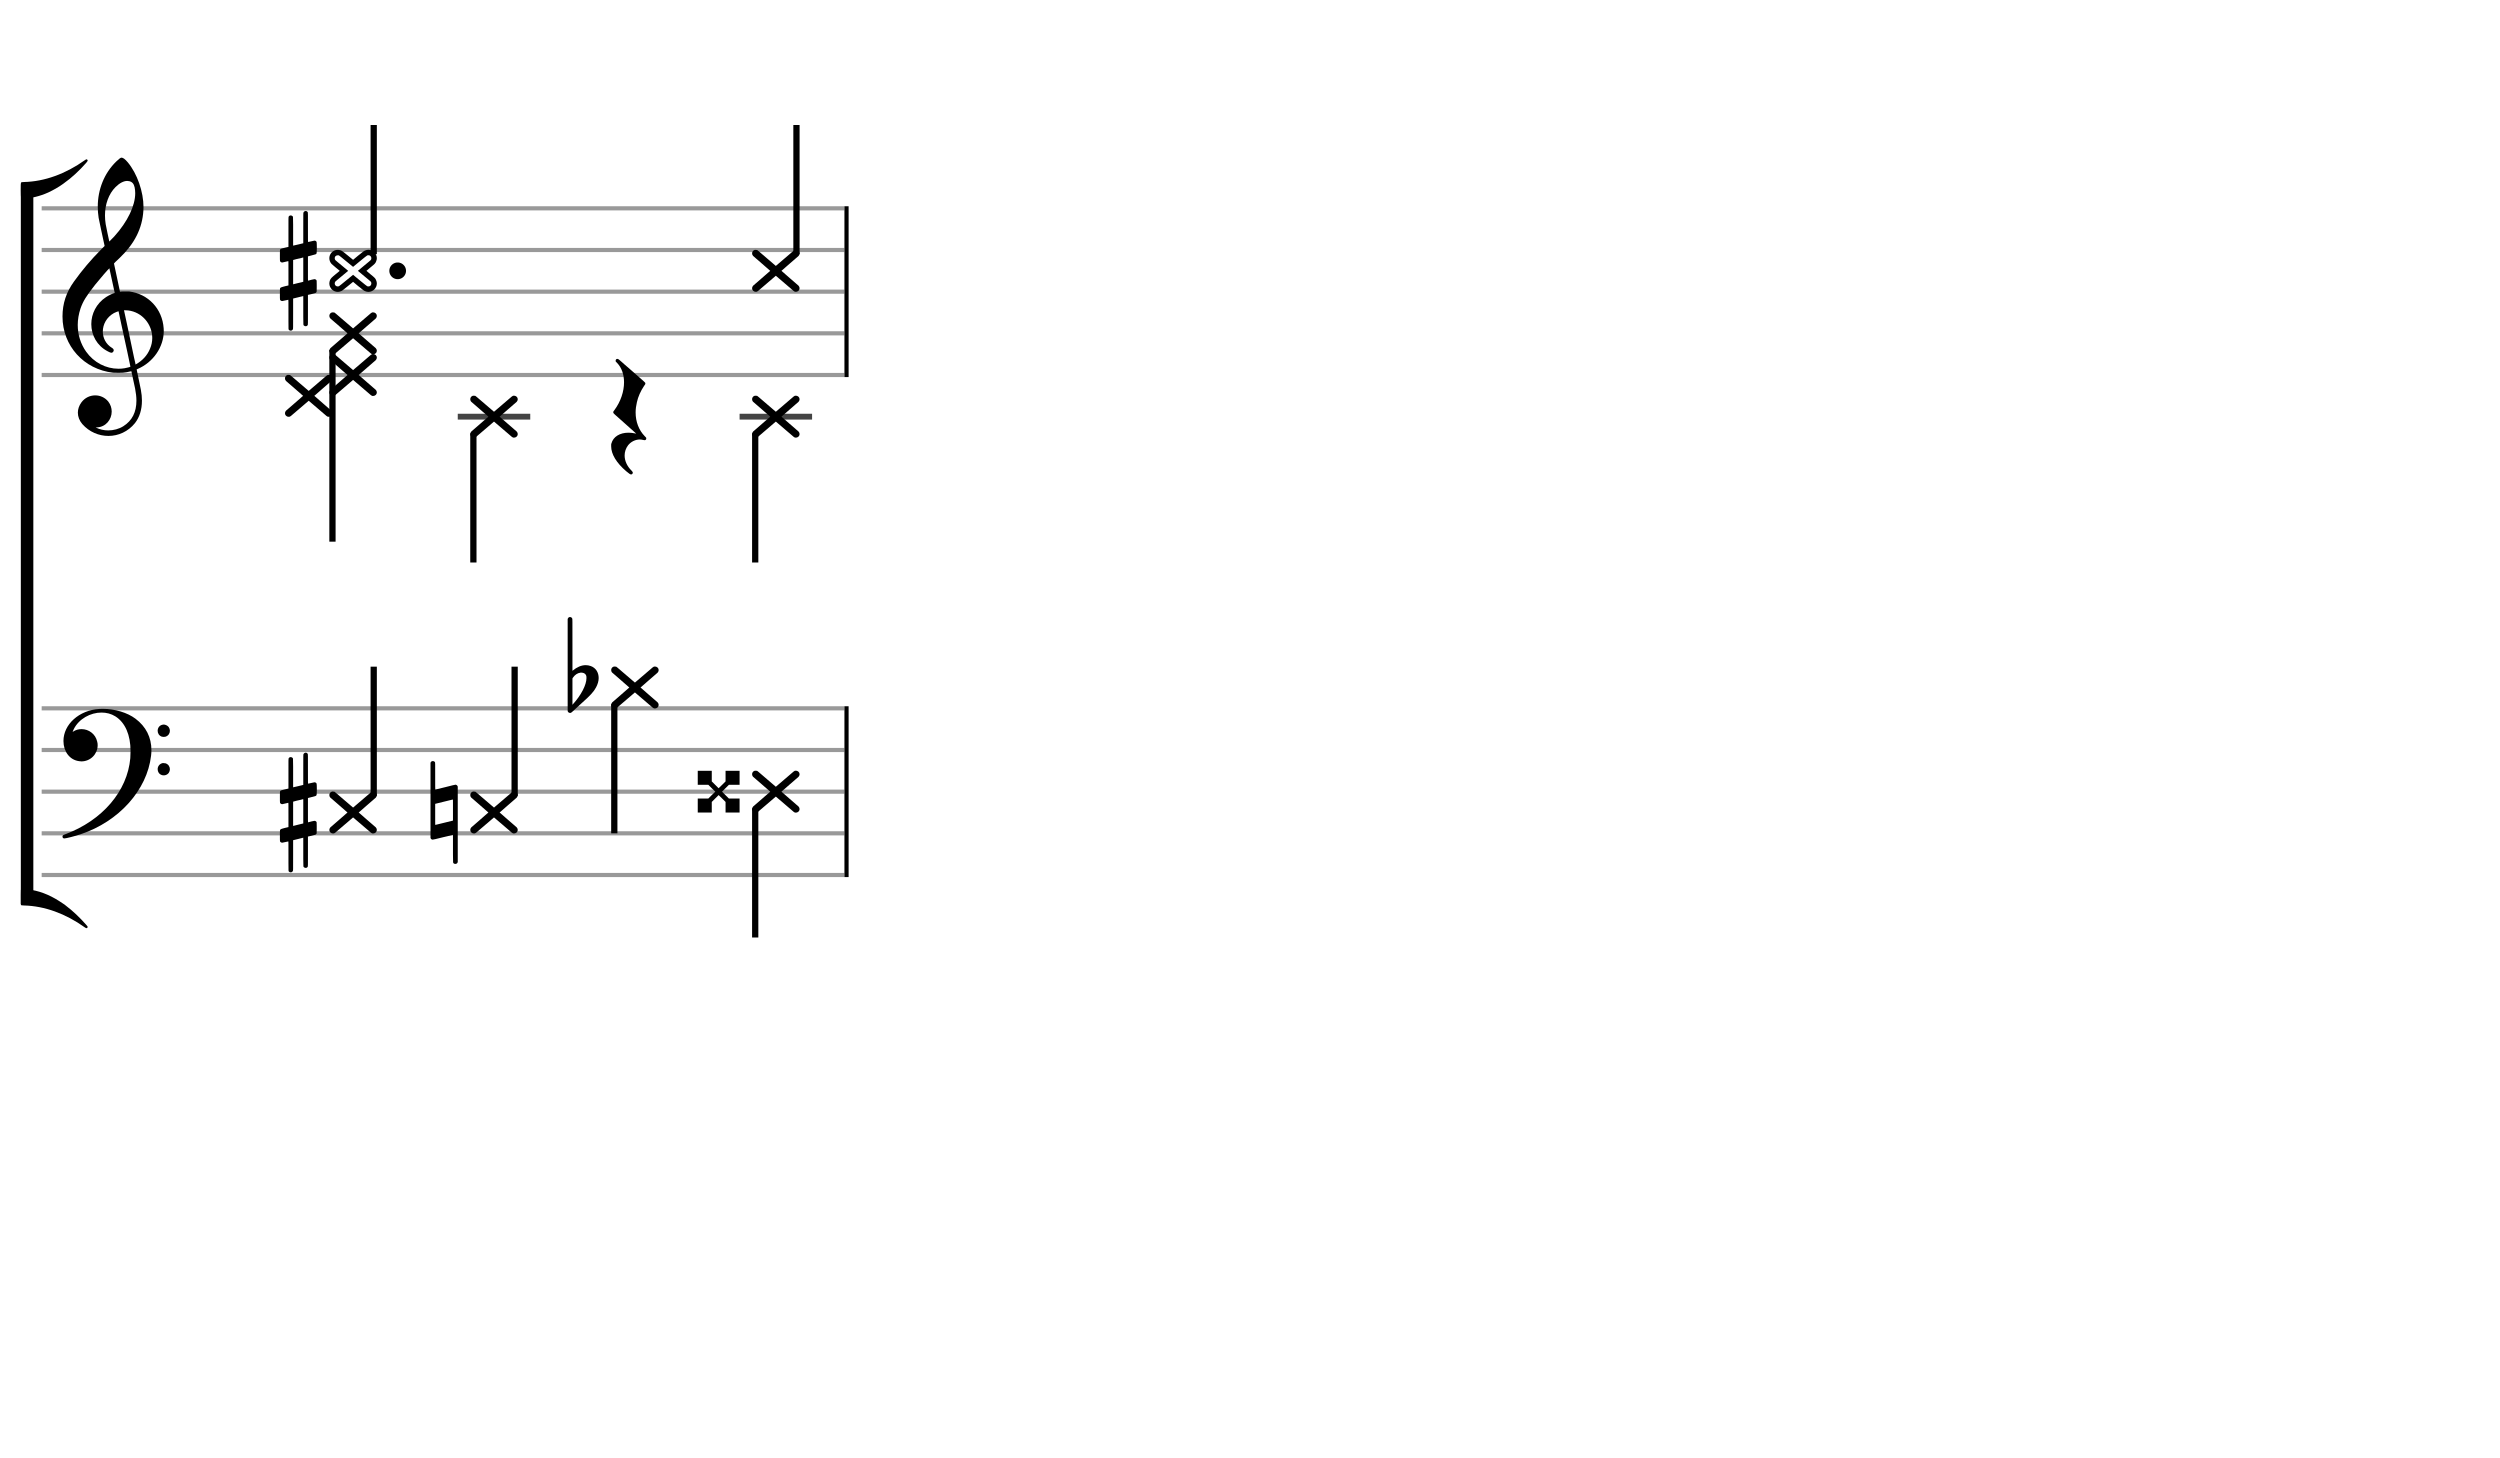 <svg xmlns="http://www.w3.org/2000/svg" stroke-width="0.3" stroke-dasharray="none" fill="black" stroke="black" font-family="Arial, sans-serif" font-size="10pt" font-weight="normal" font-style="normal" width="600" height="350" viewBox="0 0 600 350" style="width: 600px; height: 350px; border: none;"><g class="vf-stave" id="vf-auto5659" stroke-width="1" fill="#999999" stroke="#999999"><path fill="none" d="M10 50L202.665 50"/><path fill="none" d="M10 60L202.665 60"/><path fill="none" d="M10 70L202.665 70"/><path fill="none" d="M10 80L202.665 80"/><path fill="none" d="M10 90L202.665 90"/></g><g class="vf-stavebarline" id="vf-auto5660"/><g class="vf-stavebarline" id="vf-auto5661"><rect x="202.665" y="49.5" width="1" height="41" stroke="none"/></g><g class="vf-clef" id="vf-auto5662"><path stroke="none" d="M29.112 37.837C29.112 37.837,29.141 37.837,29.17 37.837C29.544 37.837,30.034 38.211,30.667 38.96C32.942 41.696,34.44 46.045,34.44 49.731C34.44 49.99,34.44 50.278,34.411 50.538C34.152 54.829,32.28 58.515,28.68 61.942C28.363 62.259,27.902 62.691,27.701 62.864L27.355 63.238L28.075 66.608C28.478 68.48,28.795 70.006,28.795 70.006C28.795 70.006,28.795 70.006,28.795 70.006C28.824 70.006,28.939 69.978,29.026 69.978C29.198 69.949,29.659 69.949,30.12 69.949C30.466 69.949,30.84 69.949,30.984 69.949C35.592 70.525,38.962 74.125,39.278 78.79C39.307 78.992,39.307 79.194,39.307 79.395C39.307 83.254,36.802 86.941,33.029 88.554C32.885 88.611,32.798 88.669,32.798 88.669C32.798 88.669,33 89.677,33.259 90.886C33.518 92.125,33.778 93.306,33.806 93.536C33.979 94.458,34.066 95.322,34.066 96.157C34.066 98.317,33.49 100.131,32.395 101.542C30.754 103.587,28.392 104.624,26.03 104.624C23.726 104.624,21.422 103.674,19.752 101.773C19.061 100.966,18.686 100.016,18.686 99.037C18.686 98.202,18.974 97.338,19.55 96.56C20.386 95.437,21.624 94.89,22.862 94.89C24.014 94.89,25.166 95.379,25.973 96.358C26.549 97.107,26.808 97.942,26.808 98.778C26.808 100.678,25.397 102.493,23.237 102.579L22.978 102.579L23.064 102.637C23.928 103.069,24.936 103.299,25.973 103.299C27.24 103.299,28.565 102.954,29.602 102.291C31.704 100.966,32.741 98.922,32.741 96.157C32.741 95.264,32.626 94.285,32.424 93.248C32.338 92.758,31.531 89.101,31.531 89.101C31.531 89.101,31.531 89.101,31.531 89.101C31.502 89.101,31.358 89.13,31.186 89.158C30.667 89.302,30.12 89.389,29.515 89.446C29.314 89.475,28.91 89.475,28.478 89.475C27.931 89.475,27.384 89.475,27.154 89.446C20.126 88.669,15 82.995,15 75.968C15 72.858,15.893 70.15,17.765 67.558C19.752 64.794,21.768 62.403,24.245 59.898L25.109 59.034L24.734 57.306C24.533 56.326,24.331 55.318,24.245 55.03C23.899 53.389,23.726 52.582,23.669 52.266C23.525 51.373,23.467 50.48,23.467 49.587C23.467 45.469,25.022 41.552,27.902 38.758C28.565 38.125,28.91 37.866,29.112 37.837M31.013 43.482C30.84 43.453,30.696 43.424,30.523 43.424C29.688 43.424,28.68 43.942,27.73 44.893C26.088 46.534,25.195 49.011,25.195 51.718C25.195 52.41,25.253 53.101,25.368 53.821C25.426 54.138,26.203 57.968,26.232 57.968C26.232 57.968,26.232 57.968,26.232 57.968C26.261 57.968,27.182 57.018,27.442 56.73C30.638 53.187,32.453 49.357,32.453 46.362C32.453 45.872,32.395 45.411,32.309 44.95C32.107 44.086,31.733 43.654,31.013 43.482M26.318 64.707C26.29 64.534,26.261 64.39,26.261 64.39C26.146 64.39,23.87 67.04,22.834 68.336C20.702 71.043,19.925 72.31,19.32 74.038C18.888 75.363,18.658 76.688,18.658 77.984C18.658 80.317,19.349 82.534,20.674 84.406C22.517 86.998,25.426 88.496,28.421 88.496C28.91 88.496,29.4 88.467,29.89 88.381C30.408 88.294,31.301 88.064,31.301 88.006C31.301 87.978,30.955 86.394,30.552 84.435C30.12 82.506,29.486 79.51,29.112 77.811C28.766 76.112,28.45 74.701,28.45 74.701C28.45 74.701,28.45 74.701,28.45 74.701C28.334 74.701,27.701 74.96,27.355 75.133C25.598 76.112,24.677 77.84,24.677 79.568C24.677 81.094,25.397 82.592,26.866 83.485C27.154 83.658,27.298 83.859,27.298 84.09C27.298 84.205,27.24 84.349,27.125 84.464C27.038 84.579,26.923 84.666,26.75 84.666C26.549 84.666,26.29 84.55,25.858 84.32C23.237 82.966,21.912 80.403,21.912 77.782C21.912 75.334,23.093 72.858,25.454 71.302C26.059 70.899,27.269 70.323,27.499 70.323C27.499 70.323,27.528 70.294,27.528 70.294C27.528 70.266,27.528 70.266,27.528 70.266C27.499 70.208,26.434 65.197,26.318 64.707M30.725 74.499C30.581 74.499,30.293 74.47,30.12 74.47L29.746 74.47L29.774 74.528C29.774 74.557,30.293 77.034,30.955 80.029C31.589 83.024,32.136 85.616,32.165 85.789C32.222 85.962,32.309 86.422,32.395 86.797L32.539 87.488L32.626 87.43C34.21 86.538,35.362 85.27,35.995 83.715C36.37 82.851,36.542 81.987,36.542 81.123C36.542 77.869,34.152 74.902,30.725 74.499"/></g><g class="vf-stave" id="vf-auto5688" stroke-width="1" fill="#999999" stroke="#999999"><path fill="none" d="M10 170L202.665 170"/><path fill="none" d="M10 180L202.665 180"/><path fill="none" d="M10 190L202.665 190"/><path fill="none" d="M10 200L202.665 200"/><path fill="none" d="M10 210L202.665 210"/></g><g class="vf-stavebarline" id="vf-auto5689"/><g class="vf-stavebarline" id="vf-auto5690"><rect x="202.665" y="169.5" width="1" height="41" stroke="none"/></g><g class="vf-clef" id="vf-auto5691"><path stroke="none" d="M23.813 170.15C24.101 170.122,24.36 170.122,24.648 170.122C27.557 170.122,30.552 171.014,32.51 172.483C35.045 174.384,36.341 176.976,36.341 180.058C36.341 180.49,36.312 180.922,36.254 181.382C35.304 189.619,28.536 197.165,19.349 200.218C17.995 200.678,15.835 201.226,15.432 201.226C15.173 201.226,15 201.053,15 200.794C15 200.506,15.058 200.448,15.662 200.218C24.562 196.906,30.581 189.878,31.272 181.958C31.301 181.382,31.33 180.806,31.33 180.259C31.33 176.4,30.062 173.434,27.701 171.936C26.693 171.302,25.541 171.014,24.36 171.014C21.71 171.014,18.946 172.512,17.707 174.989C17.621 175.162,17.419 175.622,17.419 175.651C17.419 175.651,17.419 175.651,17.419 175.651C17.419 175.651,17.506 175.622,17.592 175.565C18.197 175.162,18.888 174.989,19.579 174.989C21.278 174.989,22.92 176.141,23.323 177.984C23.41 178.272,23.438 178.56,23.438 178.848C23.438 180.979,21.71 182.736,19.522 182.736C19.349 182.736,19.147 182.707,18.974 182.678C16.757 182.39,15.23 180.403,15.23 177.84L15.23 177.84C15.23 173.837,19.003 170.438,23.813 170.15M39.048 173.923C39.077 173.923,39.134 173.894,39.192 173.894C39.394 173.894,39.653 173.923,39.739 173.981C40.43 174.211,40.776 174.787,40.776 175.392C40.776 175.968,40.43 176.573,39.739 176.803C39.624 176.832,39.451 176.861,39.307 176.861C39.134 176.861,38.962 176.832,38.846 176.803C38.155 176.573,37.838 175.968,37.838 175.392C37.838 174.73,38.242 174.067,39.048 173.923M39.048 183.139C39.077 183.139,39.134 183.139,39.192 183.139C39.394 183.139,39.653 183.168,39.739 183.197C40.43 183.427,40.776 184.032,40.776 184.608C40.776 185.213,40.43 185.818,39.739 186.019C39.624 186.077,39.451 186.077,39.307 186.077C39.134 186.077,38.962 186.077,38.846 186.019C38.155 185.789,37.838 185.213,37.838 184.608C37.838 183.974,38.242 183.312,39.048 183.139"/></g><g class="vf-stavenote" id="vf-auto5618"><g class="vf-stem" id="vf-auto5619" pointer-events="bounding-box"><path stroke-width="1.5" fill="none" d="M79.791 84L79.791 130"/></g><g class="vf-notehead" id="vf-auto5628" pointer-events="bounding-box"><path stroke="none" d="M69.036 89.974C69.093 89.974,69.149 89.974,69.233 89.974C69.373 89.974,69.514 89.974,69.598 90.002C69.738 90.086,69.71 90.058,71.957 91.995C73.136 93.006,74.091 93.821,74.091 93.821C74.091 93.821,75.046 93.006,76.225 91.995C78.752 89.805,78.528 89.974,78.864 89.974C78.864 89.974,78.893 89.974,78.893 89.974C79.426 89.974,79.791 90.367,79.791 90.816C79.791 91.041,79.707 91.237,79.538 91.434C79.482 91.49,78.528 92.304,77.432 93.259C76.337 94.214,75.439 95,75.439 95C75.439 95,76.337 95.786,77.432 96.741C78.528 97.696,79.482 98.51,79.538 98.566C79.707 98.763,79.791 98.959,79.791 99.184C79.791 99.633,79.426 100.026,78.893 100.026C78.893 100.026,78.864 100.026,78.864 100.026C78.528 100.026,78.752 100.195,76.225 98.005C75.046 96.994,74.091 96.179,74.091 96.179C74.091 96.179,73.136 96.994,71.957 98.005C69.43 100.195,69.654 100.026,69.317 100.026C69.317 100.026,69.289 100.026,69.261 100.026C68.756 100.026,68.391 99.633,68.391 99.184C68.391 98.959,68.475 98.763,68.643 98.566C68.7 98.51,69.654 97.696,70.749 96.741C71.844 95.786,72.743 95,72.743 95C72.743 95,71.844 94.214,70.749 93.259C69.654 92.304,68.7 91.49,68.643 91.434C68.475 91.265,68.391 91.041,68.391 90.816C68.391 90.451,68.615 90.086,69.036 89.974"/></g><g class="vf-notehead" id="vf-auto5627" pointer-events="bounding-box"><path stroke="none" d="M79.687 84.974C79.743 84.974,79.799 84.974,79.884 84.974C80.024 84.974,80.164 84.974,80.249 85.002C80.389 85.086,80.361 85.058,82.607 86.995C83.787 88.006,84.741 88.821,84.741 88.821C84.741 88.821,85.696 88.006,86.875 86.995C89.403 84.805,89.178 84.974,89.515 84.974C89.515 84.974,89.543 84.974,89.543 84.974C90.077 84.974,90.442 85.367,90.442 85.816C90.442 86.041,90.357 86.237,90.189 86.434C90.133 86.49,89.178 87.304,88.083 88.259C86.988 89.214,86.089 90,86.089 90C86.089 90,86.988 90.786,88.083 91.741C89.178 92.696,90.133 93.51,90.189 93.566C90.357 93.763,90.442 93.959,90.442 94.184C90.442 94.633,90.077 95.026,89.543 95.026C89.543 95.026,89.515 95.026,89.515 95.026C89.178 95.026,89.403 95.195,86.875 93.005C85.696 91.994,84.741 91.179,84.741 91.179C84.741 91.179,83.787 91.994,82.607 93.005C80.08 95.195,80.305 95.026,79.968 95.026C79.968 95.026,79.94 95.026,79.912 95.026C79.406 95.026,79.041 94.633,79.041 94.184C79.041 93.959,79.125 93.763,79.294 93.566C79.35 93.51,80.305 92.696,81.4 91.741C82.495 90.786,83.394 90,83.394 90C83.394 90,82.495 89.214,81.4 88.259C80.305 87.304,79.35 86.49,79.294 86.434C79.125 86.265,79.041 86.041,79.041 85.816C79.041 85.451,79.266 85.086,79.687 84.974"/></g><g class="vf-notehead" id="vf-auto5626" pointer-events="bounding-box"><path stroke="none" d="M79.687 74.974C79.743 74.974,79.799 74.974,79.884 74.974C80.024 74.974,80.164 74.974,80.249 75.002C80.389 75.086,80.361 75.058,82.607 76.995C83.787 78.006,84.741 78.821,84.741 78.821C84.741 78.821,85.696 78.006,86.875 76.995C89.403 74.805,89.178 74.974,89.515 74.974C89.515 74.974,89.543 74.974,89.543 74.974C90.077 74.974,90.442 75.367,90.442 75.816C90.442 76.041,90.357 76.237,90.189 76.434C90.133 76.49,89.178 77.304,88.083 78.259C86.988 79.214,86.089 80,86.089 80C86.089 80,86.988 80.786,88.083 81.741C89.178 82.696,90.133 83.51,90.189 83.566C90.357 83.763,90.442 83.959,90.442 84.184C90.442 84.633,90.077 85.026,89.543 85.026C89.543 85.026,89.515 85.026,89.515 85.026C89.178 85.026,89.403 85.195,86.875 83.005C85.696 81.994,84.741 81.179,84.741 81.179C84.741 81.179,83.787 81.994,82.607 83.005C80.08 85.195,80.305 85.026,79.968 85.026C79.968 85.026,79.94 85.026,79.912 85.026C79.406 85.026,79.041 84.633,79.041 84.184C79.041 83.959,79.125 83.763,79.294 83.566C79.35 83.51,80.305 82.696,81.4 81.741C82.495 80.786,83.394 80,83.394 80C83.394 80,82.495 79.214,81.4 78.259C80.305 77.304,79.35 76.49,79.294 76.434C79.125 76.265,79.041 76.041,79.041 75.816C79.041 75.451,79.266 75.086,79.687 74.974"/></g></g><g class="vf-stavenote" id="vf-auto5629"><path stroke-width="1.4" fill="none" stroke="#444" d="M109.861 100L127.261 100"/><g class="vf-stem" id="vf-auto5630" pointer-events="bounding-box"><path stroke-width="1.5" fill="none" d="M113.611 104L113.611 135"/></g><g class="vf-notehead" id="vf-auto5633" pointer-events="bounding-box"><path stroke="none" d="M113.507 94.974C113.563 94.974,113.619 94.974,113.703 94.974C113.844 94.974,113.984 94.974,114.068 95.002C114.209 95.086,114.181 95.058,116.427 96.995C117.606 98.006,118.561 98.821,118.561 98.821C118.561 98.821,119.516 98.006,120.695 96.995C123.222 94.805,122.998 94.974,123.335 94.974C123.335 94.974,123.363 94.974,123.363 94.974C123.896 94.974,124.261 95.367,124.261 95.816C124.261 96.041,124.177 96.237,124.009 96.434C123.953 96.49,122.998 97.304,121.903 98.259C120.808 99.214,119.909 100,119.909 100C119.909 100,120.808 100.786,121.903 101.741C122.998 102.696,123.953 103.51,124.009 103.566C124.177 103.763,124.261 103.959,124.261 104.184C124.261 104.633,123.896 105.026,123.363 105.026C123.363 105.026,123.335 105.026,123.335 105.026C122.998 105.026,123.222 105.195,120.695 103.005C119.516 101.994,118.561 101.179,118.561 101.179C118.561 101.179,117.606 101.994,116.427 103.005C113.9 105.195,114.125 105.026,113.788 105.026C113.788 105.026,113.76 105.026,113.731 105.026C113.226 105.026,112.861 104.633,112.861 104.184C112.861 103.959,112.945 103.763,113.114 103.566C113.17 103.51,114.125 102.696,115.22 101.741C116.315 100.786,117.213 100,117.213 100C117.213 100,116.315 99.214,115.22 98.259C114.125 97.304,113.17 96.49,113.114 96.434C112.945 96.265,112.861 96.041,112.861 95.816C112.861 95.451,113.086 95.086,113.507 94.974"/></g></g><g class="vf-stavenote" id="vf-auto5634"><g class="vf-notehead" id="vf-auto5638" pointer-events="bounding-box"><path stroke="none" d="M148.001 86.157C148.057 86.128,148.113 86.128,148.169 86.128C148.309 86.128,148.45 86.213,148.646 86.381C148.731 86.465,149.011 86.69,149.236 86.887C149.433 87.083,149.713 87.308,149.798 87.392C150.444 87.954,150.724 88.206,151.454 88.824C154.656 91.632,154.88 91.801,154.88 91.969C154.88 91.969,154.88 91.997,154.88 92.025C154.88 92.053,154.88 92.081,154.88 92.11C154.88 92.222,154.852 92.222,154.543 92.671C153.757 93.85,153.139 95.226,152.858 96.518C152.662 97.36,152.55 98.175,152.55 98.989C152.55 101.207,153.308 103.229,154.74 104.689C155.077 104.998,155.105 105.054,155.105 105.223C155.105 105.504,154.936 105.644,154.684 105.644C154.571 105.644,154.459 105.616,154.347 105.588C154.094 105.532,153.813 105.476,153.56 105.476C152.521 105.476,151.454 105.981,150.752 106.852C150.191 107.582,149.91 108.452,149.91 109.323C149.91 110.558,150.472 111.878,151.567 112.945C151.763 113.141,151.876 113.31,151.876 113.478C151.876 113.563,151.819 113.647,151.735 113.759C151.651 113.815,151.567 113.872,151.454 113.872C151.258 113.872,150.949 113.647,150.275 113.085C147.944 111.092,146.681 108.986,146.681 107.132L146.681 107.132L146.681 106.655L146.737 106.43C147.186 104.802,148.759 103.847,150.837 103.847C151.342 103.847,151.876 103.903,152.409 104.015L152.69 104.072L152.634 104.015C152.578 103.959,151.117 102.668,149.966 101.629C147.299 99.27,147.186 99.186,147.186 99.017C147.186 98.989,147.186 98.989,147.186 98.961L147.186 98.933C147.186 98.764,147.186 98.764,147.439 98.456C148.983 96.378,149.77 93.935,149.77 91.744C149.77 89.919,149.208 88.234,148.085 87.083C147.776 86.802,147.748 86.746,147.748 86.578C147.748 86.381,147.832 86.241,148.001 86.157"/></g></g><g class="vf-stavenote" id="vf-auto5639"><path stroke-width="1.4" fill="none" stroke="#444" d="M177.501 100L194.901 100"/><g class="vf-stem" id="vf-auto5640" pointer-events="bounding-box"><path stroke-width="1.5" fill="none" d="M181.251 104L181.251 135"/></g><g class="vf-notehead" id="vf-auto5643" pointer-events="bounding-box"><path stroke="none" d="M181.147 94.974C181.203 94.974,181.259 94.974,181.343 94.974C181.483 94.974,181.624 94.974,181.708 95.002C181.849 95.086,181.82 95.058,184.067 96.995C185.246 98.006,186.201 98.821,186.201 98.821C186.201 98.821,187.156 98.006,188.335 96.995C190.862 94.805,190.638 94.974,190.975 94.974C190.975 94.974,191.003 94.974,191.003 94.974C191.536 94.974,191.901 95.367,191.901 95.816C191.901 96.041,191.817 96.237,191.648 96.434C191.592 96.49,190.638 97.304,189.542 98.259C188.447 99.214,187.549 100,187.549 100C187.549 100,188.447 100.786,189.542 101.741C190.638 102.696,191.592 103.51,191.648 103.566C191.817 103.763,191.901 103.959,191.901 104.184C191.901 104.633,191.536 105.026,191.003 105.026C191.003 105.026,190.975 105.026,190.975 105.026C190.638 105.026,190.862 105.195,188.335 103.005C187.156 101.994,186.201 101.179,186.201 101.179C186.201 101.179,185.246 101.994,184.067 103.005C181.54 105.195,181.764 105.026,181.427 105.026C181.427 105.026,181.399 105.026,181.371 105.026C180.866 105.026,180.501 104.633,180.501 104.184C180.501 103.959,180.585 103.763,180.753 103.566C180.81 103.51,181.764 102.696,182.859 101.741C183.955 100.786,184.853 100,184.853 100C184.853 100,183.955 99.214,182.859 98.259C181.764 97.304,180.81 96.49,180.753 96.434C180.585 96.265,180.501 96.041,180.501 95.816C180.501 95.451,180.725 95.086,181.147 94.974"/></g></g><g class="vf-stavenote" id="vf-auto5645"><g class="vf-stem" id="vf-auto5646" pointer-events="bounding-box"><path stroke-width="1.5" fill="none" d="M89.692 61L89.692 30"/></g><g class="vf-notehead" id="vf-auto5649" pointer-events="bounding-box"><path stroke="none" d="M80.642 60.002C80.754 59.974,80.894 59.974,81.035 59.974C81.428 59.974,81.849 60.058,82.158 60.283C82.242 60.311,82.832 60.816,83.506 61.35L84.741 62.36L85.949 61.35C87.269 60.283,87.353 60.226,87.634 60.114C87.886 60.002,88.167 59.946,88.42 59.946C89.515 59.946,90.442 60.872,90.442 61.967C90.442 62.22,90.385 62.473,90.273 62.726C90.105 63.175,89.992 63.315,88.869 64.214C88.364 64.635,87.942 65,87.942 65C87.942 65,88.364 65.365,88.869 65.786C89.992 66.685,90.105 66.825,90.273 67.274C90.385 67.527,90.442 67.78,90.442 68.033C90.442 69.128,89.515 70.054,88.42 70.054C88.167 70.054,87.886 69.998,87.634 69.886C87.353 69.774,87.269 69.717,85.949 68.65L84.741 67.64L83.506 68.65C82.186 69.717,82.13 69.774,81.849 69.886C81.568 69.998,81.316 70.054,81.063 70.054C79.968 70.054,79.041 69.128,79.041 68.033C79.041 67.78,79.097 67.527,79.182 67.274C79.378 66.825,79.49 66.685,80.586 65.786C81.119 65.365,81.54 65,81.54 65C81.54 65,81.119 64.635,80.586 64.214C80.08 63.793,79.631 63.399,79.575 63.343C79.21 62.922,79.041 62.445,79.041 61.967C79.041 61.097,79.631 60.226,80.642 60.002M81.372 61.322C81.288 61.265,81.175 61.265,81.091 61.265C80.866 61.265,80.642 61.35,80.501 61.49C80.389 61.63,80.333 61.799,80.333 61.967C80.333 62.136,80.389 62.304,80.473 62.417C80.501 62.445,81.203 63.062,82.046 63.736C82.888 64.41,83.562 65,83.562 65C83.562 65,82.888 65.59,82.046 66.264C81.203 66.938,80.501 67.555,80.473 67.583C80.389 67.724,80.333 67.864,80.333 68.005C80.333 68.285,80.473 68.566,80.754 68.678C80.838 68.735,80.951 68.735,81.063 68.735C81.175 68.735,81.288 68.735,81.372 68.678C81.428 68.65,82.046 68.173,83.085 67.303C83.983 66.572,84.741 65.955,84.741 65.955C84.741 65.955,85.471 66.572,86.37 67.303C87.437 68.173,88.027 68.65,88.111 68.678C88.167 68.735,88.279 68.735,88.42 68.735C88.532 68.735,88.644 68.735,88.729 68.678C88.981 68.566,89.122 68.285,89.122 68.005C89.122 67.864,89.094 67.724,88.981 67.583C88.953 67.555,88.251 66.938,87.409 66.264C86.595 65.59,85.893 65,85.893 65C85.893 65,86.595 64.41,87.409 63.736C88.251 63.062,88.953 62.445,88.981 62.417C89.094 62.276,89.122 62.136,89.122 61.967C89.122 61.715,88.981 61.434,88.729 61.322C88.644 61.265,88.532 61.265,88.42 61.265C88.279 61.265,88.167 61.265,88.111 61.322C88.027 61.35,87.437 61.827,86.37 62.697C85.471 63.428,84.741 64.045,84.741 64.045C84.741 64.045,83.983 63.428,83.085 62.697C82.018 61.799,81.428 61.35,81.372 61.322"/><path stroke="none" d="M73.141 50.691C73.196 50.663,73.278 50.636,73.36 50.636C73.579 50.636,73.798 50.773,73.88 50.992C73.907 51.101,73.907 51.128,73.907 54.603C73.907 57.859,73.907 58.078,73.962 58.078C73.962 58.078,73.962 58.078,73.962 58.078C74.263 57.996,75.384 57.75,75.467 57.75C75.713 57.75,75.904 57.886,75.986 58.078C76.014 58.16,76.041 58.789,76.041 59.419C76.041 60.048,76.014 60.677,75.986 60.759C75.904 61.033,75.85 61.033,74.755 61.306L73.907 61.525L73.907 64.425C73.907 67.134,73.907 67.353,73.934 67.353C73.962 67.353,73.962 67.353,73.962 67.353C74.263 67.244,75.384 66.997,75.467 66.997C75.631 66.997,75.74 67.052,75.877 67.161C76.014 67.326,76.014 67.271,76.014 68.311C76.014 68.42,76.014 68.557,76.014 68.694C76.014 68.83,76.014 68.94,76.014 69.049C76.014 70.116,76.014 70.062,75.877 70.198C75.74 70.335,75.74 70.335,74.755 70.581L73.907 70.773L73.907 74.33C73.907 77.832,73.907 77.859,73.88 77.941C73.798 78.188,73.579 78.297,73.36 78.297C73.223 78.297,73.059 78.242,72.949 78.133C72.813 77.996,72.785 78.242,72.785 76.053C72.785 75.616,72.785 75.096,72.785 74.467C72.785 72.579,72.785 71.047,72.785 71.047C72.785 71.047,72.238 71.183,71.581 71.348C70.897 71.512,70.35 71.648,70.35 71.648C70.35 71.648,70.35 73.29,70.35 75.287C70.35 78.872,70.35 78.899,70.296 79.008C70.213 79.227,69.995 79.364,69.776 79.364C69.639 79.364,69.475 79.309,69.365 79.2C69.228 79.036,69.228 79.282,69.228 77.066C69.228 76.628,69.228 76.081,69.228 75.424C69.228 72.168,69.228 71.949,69.201 71.949C69.201 71.949,69.201 71.949,69.174 71.949C68.845 72.032,67.833 72.25,67.751 72.25C67.505 72.25,67.286 72.114,67.204 71.922C67.176 71.84,67.176 71.211,67.176 70.581C67.176 69.952,67.176 69.323,67.204 69.241C67.313 68.995,67.368 68.967,68.408 68.694L69.228 68.502L69.228 65.575C69.228 62.866,69.228 62.674,69.201 62.674C69.201 62.674,69.201 62.674,69.174 62.674C68.845 62.756,67.833 63.003,67.751 63.003C67.505 63.003,67.286 62.866,67.204 62.647C67.176 62.592,67.176 61.936,67.176 61.306C67.176 60.677,67.176 60.048,67.204 59.966C67.313 59.72,67.368 59.692,68.408 59.446L69.228 59.254L69.228 55.698C69.228 52.168,69.228 52.141,69.256 52.059C69.338 51.812,69.557 51.703,69.776 51.703C69.912 51.703,70.077 51.758,70.186 51.867C70.323 52.004,70.35 51.758,70.35 53.947C70.35 54.384,70.35 54.904,70.35 55.561C70.35 57.421,70.35 58.953,70.35 58.953C70.35 58.953,70.897 58.817,71.554 58.68C72.238 58.516,72.785 58.379,72.785 58.379C72.785 58.379,72.785 56.737,72.785 54.74C72.785 51.128,72.785 51.101,72.84 50.992C72.867 50.882,73.004 50.745,73.141 50.691M72.785 64.699C72.785 62.401,72.785 61.799,72.785 61.799L72.785 61.799C72.758 61.799,72.566 61.826,72.348 61.908C72.129 61.963,71.581 62.072,71.144 62.182L70.35 62.401L70.35 65.301C70.35 66.915,70.35 68.228,70.35 68.228C70.35 68.228,70.897 68.092,71.554 67.928C72.238 67.763,72.785 67.627,72.785 67.627C72.785 67.627,72.785 66.313,72.785 64.699"/><path stroke="none" d="M97.442 65 A2 2 0 0 0 93.442 65 A2 2 0 0 0 97.442 65"/></g></g><g class="vf-stavenote" id="vf-auto5653"><g class="vf-stem" id="vf-auto5654" pointer-events="bounding-box"><path stroke-width="1.5" fill="none" d="M191.151 61L191.151 30"/></g><g class="vf-notehead" id="vf-auto5657" pointer-events="bounding-box"><path stroke="none" d="M181.147 59.974C181.203 59.974,181.259 59.974,181.343 59.974C181.483 59.974,181.624 59.974,181.708 60.002C181.849 60.086,181.82 60.058,184.067 61.995C185.246 63.006,186.201 63.821,186.201 63.821C186.201 63.821,187.156 63.006,188.335 61.995C190.862 59.805,190.638 59.974,190.975 59.974C190.975 59.974,191.003 59.974,191.003 59.974C191.536 59.974,191.901 60.367,191.901 60.816C191.901 61.041,191.817 61.237,191.648 61.434C191.592 61.49,190.638 62.304,189.542 63.259C188.447 64.214,187.549 65,187.549 65C187.549 65,188.447 65.786,189.542 66.741C190.638 67.696,191.592 68.51,191.648 68.566C191.817 68.763,191.901 68.959,191.901 69.184C191.901 69.633,191.536 70.026,191.003 70.026C191.003 70.026,190.975 70.026,190.975 70.026C190.638 70.026,190.862 70.195,188.335 68.005C187.156 66.994,186.201 66.179,186.201 66.179C186.201 66.179,185.246 66.994,184.067 68.005C181.54 70.195,181.764 70.026,181.427 70.026C181.427 70.026,181.399 70.026,181.371 70.026C180.866 70.026,180.501 69.633,180.501 69.184C180.501 68.959,180.585 68.763,180.753 68.566C180.81 68.51,181.764 67.696,182.859 66.741C183.955 65.786,184.853 65,184.853 65C184.853 65,183.955 64.214,182.859 63.259C181.764 62.304,180.81 61.49,180.753 61.434C180.585 61.265,180.501 61.041,180.501 60.816C180.501 60.451,180.725 60.086,181.147 59.974"/></g></g><g class="vf-stavenote" id="vf-auto5663"><g class="vf-stem" id="vf-auto5664" pointer-events="bounding-box"><path stroke-width="1.5" fill="none" d="M89.692 191L89.692 160"/></g><g class="vf-notehead" id="vf-auto5666" pointer-events="bounding-box"><path stroke="none" d="M79.687 189.974C79.743 189.974,79.799 189.974,79.884 189.974C80.024 189.974,80.164 189.974,80.249 190.002C80.389 190.086,80.361 190.058,82.607 191.995C83.787 193.006,84.741 193.821,84.741 193.821C84.741 193.821,85.696 193.006,86.875 191.995C89.403 189.805,89.178 189.974,89.515 189.974C89.515 189.974,89.543 189.974,89.543 189.974C90.077 189.974,90.442 190.367,90.442 190.816C90.442 191.041,90.357 191.237,90.189 191.434C90.133 191.49,89.178 192.304,88.083 193.259C86.988 194.214,86.089 195,86.089 195C86.089 195,86.988 195.786,88.083 196.741C89.178 197.696,90.133 198.51,90.189 198.566C90.357 198.763,90.442 198.959,90.442 199.184C90.442 199.633,90.077 200.026,89.543 200.026C89.543 200.026,89.515 200.026,89.515 200.026C89.178 200.026,89.403 200.195,86.875 198.005C85.696 196.994,84.741 196.179,84.741 196.179C84.741 196.179,83.787 196.994,82.607 198.005C80.08 200.195,80.305 200.026,79.968 200.026C79.968 200.026,79.94 200.026,79.912 200.026C79.406 200.026,79.041 199.633,79.041 199.184C79.041 198.959,79.125 198.763,79.294 198.566C79.35 198.51,80.305 197.696,81.4 196.741C82.495 195.786,83.394 195,83.394 195C83.394 195,82.495 194.214,81.4 193.259C80.305 192.304,79.35 191.49,79.294 191.434C79.125 191.265,79.041 191.041,79.041 190.816C79.041 190.451,79.266 190.086,79.687 189.974"/><path stroke="none" d="M73.141 180.691C73.196 180.663,73.278 180.636,73.36 180.636C73.579 180.636,73.798 180.773,73.88 180.992C73.907 181.101,73.907 181.128,73.907 184.603C73.907 187.859,73.907 188.078,73.962 188.078C73.962 188.078,73.962 188.078,73.962 188.078C74.263 187.996,75.384 187.75,75.467 187.75C75.713 187.75,75.904 187.886,75.986 188.078C76.014 188.16,76.041 188.789,76.041 189.419C76.041 190.048,76.014 190.677,75.986 190.759C75.904 191.033,75.85 191.033,74.755 191.306L73.907 191.525L73.907 194.425C73.907 197.134,73.907 197.353,73.934 197.353C73.962 197.353,73.962 197.353,73.962 197.353C74.263 197.244,75.384 196.997,75.467 196.997C75.631 196.997,75.74 197.052,75.877 197.161C76.014 197.326,76.014 197.271,76.014 198.311C76.014 198.42,76.014 198.557,76.014 198.694C76.014 198.83,76.014 198.94,76.014 199.049C76.014 200.116,76.014 200.062,75.877 200.198C75.74 200.335,75.74 200.335,74.755 200.581L73.907 200.773L73.907 204.33C73.907 207.832,73.907 207.859,73.88 207.941C73.798 208.188,73.579 208.297,73.36 208.297C73.223 208.297,73.059 208.242,72.949 208.133C72.813 207.996,72.785 208.242,72.785 206.053C72.785 205.616,72.785 205.096,72.785 204.467C72.785 202.579,72.785 201.047,72.785 201.047C72.785 201.047,72.238 201.183,71.581 201.348C70.897 201.512,70.35 201.648,70.35 201.648C70.35 201.648,70.35 203.29,70.35 205.287C70.35 208.872,70.35 208.899,70.296 209.008C70.213 209.227,69.995 209.364,69.776 209.364C69.639 209.364,69.475 209.309,69.365 209.2C69.228 209.036,69.228 209.282,69.228 207.066C69.228 206.628,69.228 206.081,69.228 205.424C69.228 202.168,69.228 201.949,69.201 201.949C69.201 201.949,69.201 201.949,69.174 201.949C68.845 202.032,67.833 202.25,67.751 202.25C67.505 202.25,67.286 202.114,67.204 201.922C67.176 201.84,67.176 201.211,67.176 200.581C67.176 199.952,67.176 199.323,67.204 199.241C67.313 198.995,67.368 198.967,68.408 198.694L69.228 198.502L69.228 195.575C69.228 192.866,69.228 192.674,69.201 192.674C69.201 192.674,69.201 192.674,69.174 192.674C68.845 192.756,67.833 193.003,67.751 193.003C67.505 193.003,67.286 192.866,67.204 192.647C67.176 192.592,67.176 191.936,67.176 191.306C67.176 190.677,67.176 190.048,67.204 189.966C67.313 189.72,67.368 189.692,68.408 189.446L69.228 189.254L69.228 185.698C69.228 182.168,69.228 182.141,69.256 182.059C69.338 181.812,69.557 181.703,69.776 181.703C69.912 181.703,70.077 181.758,70.186 181.867C70.323 182.004,70.35 181.758,70.35 183.947C70.35 184.384,70.35 184.904,70.35 185.561C70.35 187.421,70.35 188.953,70.35 188.953C70.35 188.953,70.897 188.817,71.554 188.68C72.238 188.516,72.785 188.379,72.785 188.379C72.785 188.379,72.785 186.737,72.785 184.74C72.785 181.128,72.785 181.101,72.84 180.992C72.867 180.882,73.004 180.745,73.141 180.691M72.785 194.699C72.785 192.401,72.785 191.799,72.785 191.799L72.785 191.799C72.758 191.799,72.566 191.826,72.348 191.908C72.129 191.963,71.581 192.072,71.144 192.182L70.35 192.401L70.35 195.301C70.35 196.915,70.35 198.228,70.35 198.228C70.35 198.228,70.897 198.092,71.554 197.928C72.238 197.763,72.785 197.627,72.785 197.627C72.785 197.627,72.785 196.313,72.785 194.699"/></g></g><g class="vf-stavenote" id="vf-auto5669"><g class="vf-stem" id="vf-auto5670" pointer-events="bounding-box"><path stroke-width="1.5" fill="none" d="M123.511 191L123.511 160"/></g><g class="vf-notehead" id="vf-auto5672" pointer-events="bounding-box"><path stroke="none" d="M113.507 189.974C113.563 189.974,113.619 189.974,113.703 189.974C113.844 189.974,113.984 189.974,114.068 190.002C114.209 190.086,114.181 190.058,116.427 191.995C117.606 193.006,118.561 193.821,118.561 193.821C118.561 193.821,119.516 193.006,120.695 191.995C123.222 189.805,122.998 189.974,123.335 189.974C123.335 189.974,123.363 189.974,123.363 189.974C123.896 189.974,124.261 190.367,124.261 190.816C124.261 191.041,124.177 191.237,124.009 191.434C123.953 191.49,122.998 192.304,121.903 193.259C120.808 194.214,119.909 195,119.909 195C119.909 195,120.808 195.786,121.903 196.741C122.998 197.696,123.953 198.51,124.009 198.566C124.177 198.763,124.261 198.959,124.261 199.184C124.261 199.633,123.896 200.026,123.363 200.026C123.363 200.026,123.335 200.026,123.335 200.026C122.998 200.026,123.222 200.195,120.695 198.005C119.516 196.994,118.561 196.179,118.561 196.179C118.561 196.179,117.606 196.994,116.427 198.005C113.9 200.195,114.125 200.026,113.788 200.026C113.788 200.026,113.76 200.026,113.731 200.026C113.226 200.026,112.861 199.633,112.861 199.184C112.861 198.959,112.945 198.763,113.114 198.566C113.17 198.51,114.125 197.696,115.22 196.741C116.315 195.786,117.213 195,117.213 195C117.213 195,116.315 194.214,115.22 193.259C114.125 192.304,113.17 191.49,113.114 191.434C112.945 191.265,112.861 191.041,112.861 190.816C112.861 190.451,113.086 190.086,113.507 189.974"/><path stroke="none" d="M103.65 182.688C103.732 182.661,103.814 182.661,103.869 182.661C104.115 182.661,104.334 182.77,104.416 182.989C104.444 183.098,104.444 183.126,104.444 186.3C104.444 188.57,104.444 189.501,104.471 189.501C104.471 189.501,105.538 189.227,106.824 188.926C108.712 188.461,109.15 188.324,109.341 188.324C109.423 188.324,109.451 188.352,109.505 188.379C109.642 188.406,109.779 188.543,109.806 188.68L109.861 188.762L109.861 197.845L109.861 206.902L109.806 207.011C109.724 207.23,109.505 207.339,109.286 207.339C109.15 207.339,108.985 207.312,108.876 207.203C108.739 207.038,108.712 207.285,108.712 205.068C108.712 204.685,108.712 204.22,108.712 203.646C108.712 201.293,108.712 200.363,108.712 200.363C108.684 200.363,107.617 200.636,106.332 200.937C104.471 201.402,104.006 201.512,103.814 201.512C103.76 201.512,103.705 201.512,103.678 201.484C103.541 201.457,103.404 201.32,103.349 201.183L103.322 201.074L103.322 192.1L103.322 183.098L103.349 182.989C103.404 182.88,103.541 182.743,103.65 182.688M108.712 194.398C108.712 193.851,108.712 193.44,108.712 193.085C108.712 191.963,108.712 191.881,108.684 191.881L108.684 191.881C108.684 191.881,107.727 192.127,106.55 192.401L104.444 192.921L104.444 195.465C104.444 195.903,104.444 196.286,104.444 196.587C104.444 197.681,104.444 197.982,104.471 197.982C104.471 197.982,105.429 197.736,106.605 197.462L108.712 196.943"/></g></g><g class="vf-stavenote" id="vf-auto5675"><g class="vf-stem" id="vf-auto5676" pointer-events="bounding-box"><path stroke-width="1.5" fill="none" d="M147.431 169L147.431 200"/></g><g class="vf-notehead" id="vf-auto5678" pointer-events="bounding-box"><path stroke="none" d="M147.327 159.974C147.383 159.974,147.439 159.974,147.523 159.974C147.664 159.974,147.804 159.974,147.888 160.002C148.029 160.086,148.001 160.058,150.247 161.995C151.426 163.006,152.381 163.821,152.381 163.821C152.381 163.821,153.336 163.006,154.515 161.995C157.042 159.805,156.818 159.974,157.155 159.974C157.155 159.974,157.183 159.974,157.183 159.974C157.716 159.974,158.081 160.367,158.081 160.816C158.081 161.041,157.997 161.237,157.829 161.434C157.772 161.49,156.818 162.304,155.723 163.259C154.627 164.214,153.729 165,153.729 165C153.729 165,154.627 165.786,155.723 166.741C156.818 167.696,157.772 168.51,157.829 168.566C157.997 168.763,158.081 168.959,158.081 169.184C158.081 169.633,157.716 170.026,157.183 170.026C157.183 170.026,157.155 170.026,157.155 170.026C156.818 170.026,157.042 170.195,154.515 168.005C153.336 166.994,152.381 166.179,152.381 166.179C152.381 166.179,151.426 166.994,150.247 168.005C147.72 170.195,147.944 170.026,147.607 170.026C147.607 170.026,147.579 170.026,147.551 170.026C147.046 170.026,146.681 169.633,146.681 169.184C146.681 168.959,146.765 168.763,146.934 168.566C146.99 168.51,147.944 167.696,149.04 166.741C150.135 165.786,151.033 165,151.033 165C151.033 165,150.135 164.214,149.04 163.259C147.944 162.304,146.99 161.49,146.934 161.434C146.765 161.265,146.681 161.041,146.681 160.816C146.681 160.451,146.905 160.086,147.327 159.974"/><path stroke="none" d="M136.595 148.119C136.649 148.092,136.731 148.092,136.813 148.092C137.032 148.092,137.251 148.228,137.333 148.447C137.388 148.529,137.388 148.529,137.388 154.767L137.388 161.005L137.443 160.951C138.455 160.103,139.522 159.637,140.589 159.637C141 159.637,141.41 159.72,141.793 159.856C142.997 160.294,143.681 161.388,143.681 162.729C143.681 163.44,143.462 164.207,143.052 164.973C142.477 166.04,141.711 166.888,139.549 168.803C138.4 169.843,138.127 170.089,137.47 170.718C137.087 171.074,137.032 171.101,136.813 171.101C136.567 171.101,136.376 170.964,136.294 170.773L136.239 170.664L136.239 159.61L136.239 148.529L136.294 148.447C136.321 148.31,136.458 148.174,136.595 148.119M139.878 161.471C139.768 161.443,139.549 161.416,139.413 161.416C139.358 161.416,139.331 161.416,139.303 161.443C138.592 161.525,137.963 161.963,137.497 162.647L137.388 162.839L137.388 165.985L137.388 169.159L137.47 169.049C139.467 166.86,140.753 164.371,140.753 162.729C140.753 162.565,140.753 162.401,140.726 162.264C140.644 161.881,140.316 161.553,139.878 161.471"/></g></g><g class="vf-stavenote" id="vf-auto5681"><g class="vf-stem" id="vf-auto5682" pointer-events="bounding-box"><path stroke-width="1.5" fill="none" d="M181.251 194L181.251 225"/></g><g class="vf-notehead" id="vf-auto5684" pointer-events="bounding-box"><path stroke="none" d="M181.147 184.974C181.203 184.974,181.259 184.974,181.343 184.974C181.483 184.974,181.624 184.974,181.708 185.002C181.849 185.086,181.82 185.058,184.067 186.995C185.246 188.006,186.201 188.821,186.201 188.821C186.201 188.821,187.156 188.006,188.335 186.995C190.862 184.805,190.638 184.974,190.975 184.974C190.975 184.974,191.003 184.974,191.003 184.974C191.536 184.974,191.901 185.367,191.901 185.816C191.901 186.041,191.817 186.237,191.648 186.434C191.592 186.49,190.638 187.304,189.542 188.259C188.447 189.214,187.549 190,187.549 190C187.549 190,188.447 190.786,189.542 191.741C190.638 192.696,191.592 193.51,191.648 193.566C191.817 193.763,191.901 193.959,191.901 194.184C191.901 194.633,191.536 195.026,191.003 195.026C191.003 195.026,190.975 195.026,190.975 195.026C190.638 195.026,190.862 195.195,188.335 193.005C187.156 191.994,186.201 191.179,186.201 191.179C186.201 191.179,185.246 191.994,184.067 193.005C181.54 195.195,181.764 195.026,181.427 195.026C181.427 195.026,181.399 195.026,181.371 195.026C180.866 195.026,180.501 194.633,180.501 194.184C180.501 193.959,180.585 193.763,180.753 193.566C180.81 193.51,181.764 192.696,182.859 191.741C183.955 190.786,184.853 190,184.853 190C184.853 190,183.955 189.214,182.859 188.259C181.764 187.304,180.81 186.49,180.753 186.434C180.585 186.265,180.501 186.041,180.501 185.816C180.501 185.451,180.725 185.086,181.147 184.974"/><path stroke="none" d="M167.46 186.662L167.46 184.993L169.156 184.993L170.825 184.993L170.825 186.252L170.825 187.538L171.646 188.358L172.466 189.179L173.315 188.358L174.135 187.538L174.135 186.252L174.135 184.993L175.804 184.993L177.501 184.993L177.501 186.662L177.501 188.358L176.215 188.358L174.929 188.358L174.108 189.179L173.287 190L174.108 190.821L174.929 191.642L176.215 191.642L177.501 191.642L177.501 193.338L177.501 195.007L175.804 195.007L174.135 195.007L174.135 193.748L174.135 192.462L173.315 191.642L172.466 190.821L171.646 191.642L170.825 192.462L170.825 193.748L170.825 195.007L169.156 195.007L167.46 195.007L167.46 193.338L167.46 191.642L168.745 191.642L170.004 191.642L170.825 190.821L171.673 190L170.825 189.179L170.004 188.358L168.745 188.358L167.46 188.358"/></g></g><path stroke="none" d="M20.408 38.413C20.552 38.298,20.696 38.24,20.782 38.24C20.869 38.24,20.926 38.269,20.984 38.384C21.042 38.442,21.042 38.47,21.042 38.528C21.042 38.643,20.955 38.758,20.667 39.104C18.997 41.005,17.154 42.704,15.426 43.914C15.282 44.029,15.109 44.144,15.08 44.173C14.187 44.835,12.718 45.67,11.595 46.189C9.55 47.11,7.39 47.629,5.576 47.629C5.173 47.629,5.115 47.6,5.058 47.485C5.029 47.427,5 46.534,5 45.67C5 44.778,5.029 43.885,5.058 43.827C5.144 43.712,5.144 43.712,5.778 43.683C10.674 43.568,15.714 41.754,20.408 38.413"/><path stroke="none" d="M5.144 213.429C5.173 213.4,5.346 213.371,5.576 213.371C5.864 213.371,6.267 213.4,6.699 213.458C9.176 213.717,11.739 214.667,14.245 216.28C14.562 216.482,15.339 217,15.512 217.115C15.541 217.144,15.685 217.259,15.829 217.374C17.442 218.584,19.112 220.168,20.638 221.896C20.926 222.242,21.042 222.357,21.042 222.472C21.042 222.53,21.013 222.558,20.984 222.616C20.926 222.731,20.869 222.76,20.782 222.76C20.667 222.76,20.552 222.702,20.379 222.587C15.714 219.246,10.645 217.432,5.778 217.317C5.144 217.288,5.115 217.288,5.029 217.173C5 217.086,5 217.086,5 215.33C5 215.07,5 214.84,5 214.667C5 213.4,5 213.486,5.144 213.429"/><rect x="5" y="44" width="3" height="173" stroke="none"/></svg>